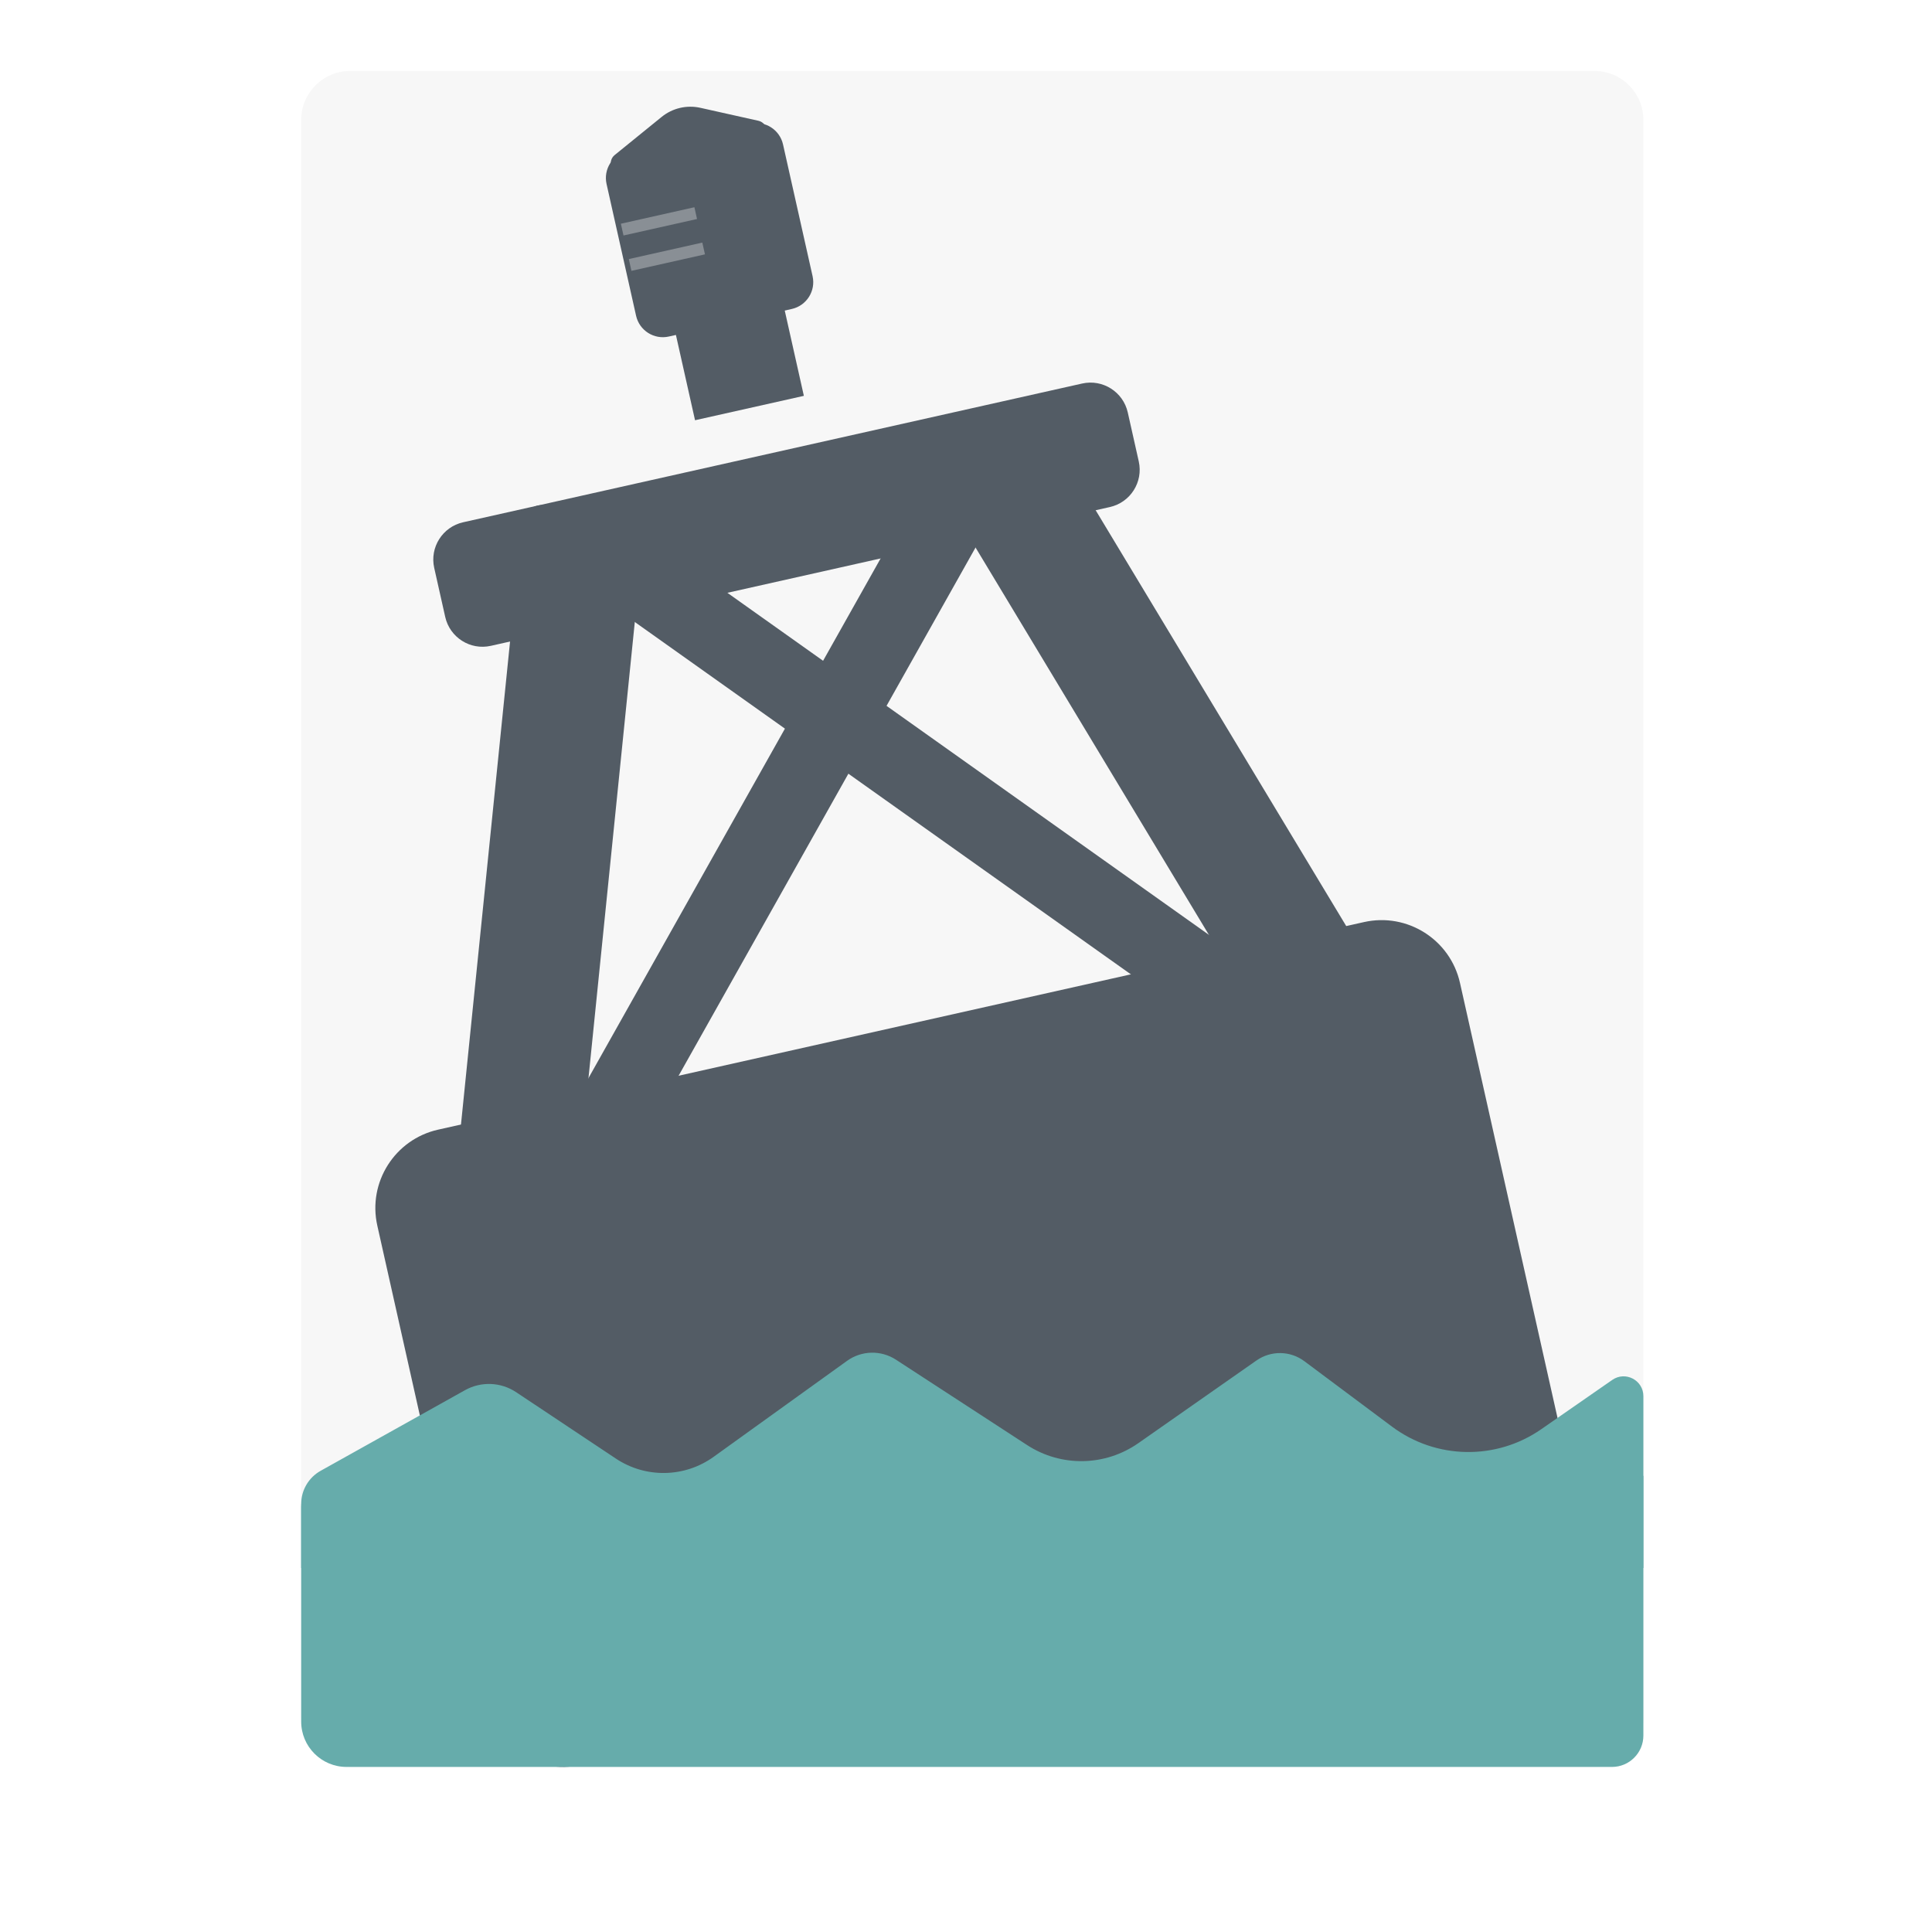 <?xml version="1.0" encoding="UTF-8" standalone="no"?>
<!DOCTYPE svg PUBLIC "-//W3C//DTD SVG 1.1//EN" "http://www.w3.org/Graphics/SVG/1.1/DTD/svg11.dtd">
<svg version="1.1" xmlns="http://www.w3.org/2000/svg" xmlns:xlink="http://www.w3.org/1999/xlink" preserveAspectRatio="xMidYMid meet" viewBox="0 0 640 640" width="75" height="75"><defs><path d="M528.19 23.51C537.14 23.51 544.39 30.76 544.39 39.71C544.39 148.83 544.39 459.99 544.39 569.12C544.39 578.06 537.14 585.32 528.19 585.32C442.51 585.32 202.65 585.32 117.22 585.32C107.58 585.32 99.77 577.51 99.77 567.87C99.77 459 99.77 148.83 99.77 39.71C99.77 30.76 107.03 23.51 115.98 23.51C201.66 23.51 442.51 23.51 528.19 23.51Z" id="a1ZMEXFN49"></path><path d="M207.15 170.06C210.87 170.44 213.57 173.75 213.19 177.46C208.69 221.82 195.85 348.16 191.35 392.51C190.97 396.22 187.66 398.93 183.95 398.55C177.24 397.87 163.84 396.51 157.13 395.82C153.42 395.45 150.72 392.13 151.09 388.42C155.6 344.07 168.43 217.73 172.94 173.37C173.31 169.66 176.63 166.96 180.34 167.34C187.04 168.02 200.45 169.38 207.15 170.06Z" id="e7He8W48s"></path><path d="M358.47 127.05C365.29 125.52 372.06 129.81 373.59 136.63C374.87 142.35 375.95 147.14 377.23 152.85C378.76 159.67 374.47 166.44 367.64 167.97C324.16 177.72 206.08 204.19 162.6 213.94C155.78 215.47 149.01 211.18 147.48 204.35C146.2 198.64 145.12 193.85 143.84 188.13C142.31 181.31 146.6 174.54 153.42 173.01C196.9 163.27 314.99 136.8 358.47 127.05Z" id="bW9A4UnSh"></path><path d="M322.64 173.57C324.7 174.73 325.43 177.34 324.27 179.4C302.18 218.7 238.01 332.84 215.92 372.14C214.76 374.2 212.15 374.93 210.09 373.77C206.37 371.68 198.92 367.49 195.2 365.4C193.14 364.24 192.41 361.63 193.57 359.57C215.66 320.28 279.83 206.13 301.92 166.84C303.08 164.78 305.69 164.04 307.75 165.2C311.47 167.3 318.91 171.48 322.64 173.57Z" id="f1vrcNYC2Y"></path><path d="M208.11 199.25C206.74 201.17 207.2 203.85 209.12 205.22C245.87 231.32 352.63 307.15 389.38 333.25C391.31 334.62 393.98 334.17 395.35 332.24C397.82 328.76 402.77 321.8 405.24 318.31C406.61 316.39 406.16 313.72 404.23 312.35C367.48 286.24 260.72 210.41 223.97 184.31C222.05 182.94 219.37 183.39 218 185.32C215.53 188.8 210.59 195.76 208.11 199.25Z" id="m6vVklQkZt"></path><path d="M222.16 103.16L258.21 95.08L266.29 131.13L230.24 139.21L222.16 103.16Z" id="bDL3YGRKZ"></path><path d="M248.53 40.97C253.43 39.87 258.29 42.95 259.39 47.85C261.75 58.35 266.82 80.99 269.18 91.49C270.27 96.39 267.19 101.25 262.29 102.35C252.38 104.57 231.49 109.26 221.57 111.48C216.67 112.58 211.81 109.5 210.71 104.6C208.36 94.09 203.29 71.46 200.93 60.95C199.83 56.06 202.91 51.19 207.81 50.1C217.73 47.87 238.62 43.19 248.53 40.97Z" id="aZnUltAE6"></path><path d="M251.2 40C254.09 40.64 254.96 44.33 252.66 46.19C248.42 49.64 241.36 55.37 237.11 58.82C233.53 61.73 228.81 62.84 224.3 61.84C219.03 60.66 210.36 58.73 205.09 57.55C202.2 56.91 201.33 53.22 203.63 51.35C207.87 47.91 214.93 42.17 219.18 38.73C222.76 35.82 227.48 34.71 231.99 35.71C237.26 36.89 245.93 38.82 251.2 40Z" id="d99u7Wngd"></path><path d="M315.74 155.97C312.54 157.89 311.51 162.05 313.44 165.24C336.45 203.43 401.98 312.2 424.99 350.39C426.92 353.58 431.07 354.61 434.26 352.68C440.04 349.21 451.57 342.25 457.35 338.77C460.54 336.85 461.57 332.7 459.65 329.5C436.64 291.32 371.1 182.54 348.09 144.36C346.17 141.16 342.02 140.13 338.82 142.06C333.05 145.54 321.51 152.49 315.74 155.97Z" id="bg8gaF7W4"></path><path d="M451.85 305.45C466.19 302.24 480.43 311.26 483.64 325.61C491.91 362.5 510.9 447.22 519.18 484.12C522.39 498.46 513.37 512.7 499.02 515.91C432.49 530.83 258.85 569.75 192.32 584.67C177.97 587.88 163.74 578.86 160.52 564.52C152.25 527.62 133.26 442.9 124.99 406C121.77 391.66 130.8 377.42 145.14 374.21C211.68 359.29 385.31 320.37 451.85 305.45Z" id="b1eX4uJPz"></path><path d="M205.67 74.11L230.03 68.65L230.9 72.55L206.54 78.01L205.67 74.11Z" id="a1WL32N9lw"></path><path d="M208.3 85.82L232.65 80.36L233.53 84.26L209.17 89.72L208.3 85.82Z" id="b2cSxgiBze"></path><path d="M544.39 488.88C544.39 534.76 544.39 563.44 544.39 574.92C544.39 580.66 539.73 585.32 533.99 585.32C447.15 585.32 200.72 585.32 114.8 585.32C106.5 585.32 99.77 578.59 99.77 570.29C99.77 554.01 99.77 516.49 99.77 499.28C99.77 493.53 104.43 488.88 110.18 488.88C168.07 488.88 312.81 488.88 544.39 488.88Z" id="c2k16SQjZy"></path><path d="M99.77 519.42L544.39 519.42C544.39 489.06 544.39 470.09 544.39 462.5C544.39 457.2 538.44 454.09 534.09 457.11C524.38 463.85 517.32 468.75 510.55 473.45C495.61 483.82 475.72 483.48 461.15 472.61C453.77 467.1 442.78 458.89 432.08 450.91C427.41 447.42 421.02 447.32 416.23 450.67C404.76 458.7 386.51 471.47 377.08 478.07C366.07 485.77 351.49 486.02 340.23 478.69C329.9 471.96 309.21 458.49 296.79 450.41C291.84 447.19 285.41 447.34 280.61 450.79C268.57 459.45 246.83 475.09 236.39 482.6C226.78 489.51 213.9 489.74 204.04 483.19C195.78 477.68 180.87 467.76 170.98 461.18C165.9 457.8 159.36 457.54 154.03 460.52C143.18 466.58 117.52 480.91 106.22 487.22C102.24 489.44 99.77 493.64 99.77 498.2C99.77 501.03 99.77 508.11 99.77 519.42Z" id="b8jDWzYHWh"></path></defs><g><g><g><g><filter id="shadow2329723" x="89.77" y="13.51" width="466.62" height="583.81" filterUnits="userSpaceOnUse" primitiveUnits="userSpaceOnUse"><feFlood></feFlood><feComposite in2="SourceAlpha" operator="in"></feComposite><feGaussianBlur stdDeviation="1"></feGaussianBlur><feOffset dx="2" dy="2" result="afterOffset"></feOffset><feFlood flood-color="#000000" flood-opacity="1"></feFlood><feComposite in2="afterOffset" operator="in"></feComposite><feMorphology operator="dilate" radius="1"></feMorphology><feComposite in2="SourceAlpha" operator="out"></feComposite></filter><path d="M528.19 23.51C537.14 23.51 544.39 30.76 544.39 39.71C544.39 148.83 544.39 459.99 544.39 569.12C544.39 578.06 537.14 585.32 528.19 585.32C442.51 585.32 202.65 585.32 117.22 585.32C107.58 585.32 99.77 577.51 99.77 567.87C99.77 459 99.77 148.83 99.77 39.71C99.77 30.76 107.03 23.51 115.98 23.51C201.66 23.51 442.51 23.51 528.19 23.51Z" id="g14KcLG3Ix" fill="white" fill-opacity="1" filter="url(#shadow2329723)"></path></g><use xlink:href="#a1ZMEXFN49" opacity="1" fill="#f7f7f7" fill-opacity="1"></use></g><g></g><g><use xlink:href="#e7He8W48s" opacity="1" fill="#535c65" fill-opacity="1"></use></g><g><use xlink:href="#bW9A4UnSh" opacity="1" fill="#535c65" fill-opacity="1"></use></g><g><use xlink:href="#f1vrcNYC2Y" opacity="1" fill="#535c65" fill-opacity="1"></use></g><g><use xlink:href="#m6vVklQkZt" opacity="1" fill="#535c65" fill-opacity="1"></use></g><g><use xlink:href="#bDL3YGRKZ" opacity="1" fill="#535c65" fill-opacity="1"></use></g><g><use xlink:href="#aZnUltAE6" opacity="1" fill="#535c65" fill-opacity="1"></use></g><g><use xlink:href="#d99u7Wngd" opacity="1" fill="#535c65" fill-opacity="1"></use></g><g><use xlink:href="#bg8gaF7W4" opacity="1" fill="#535c65" fill-opacity="1"></use></g><g><use xlink:href="#b1eX4uJPz" opacity="1" fill="#535c65" fill-opacity="1"></use></g><g><use xlink:href="#a1WL32N9lw" opacity="1" fill="#898f95" fill-opacity="1"></use></g><g><use xlink:href="#b2cSxgiBze" opacity="1" fill="#898f95" fill-opacity="1"></use></g><g><g><use xlink:href="#c2k16SQjZy" opacity="1" fill="#66acab" fill-opacity="1"></use></g><g><use xlink:href="#b8jDWzYHWh" opacity="1" fill="#66acab" fill-opacity="1"></use><g><use xlink:href="#b8jDWzYHWh" opacity="1" fill-opacity="0" stroke="#000000" stroke-width="0" stroke-opacity="1"></use></g></g></g></g></g></svg>